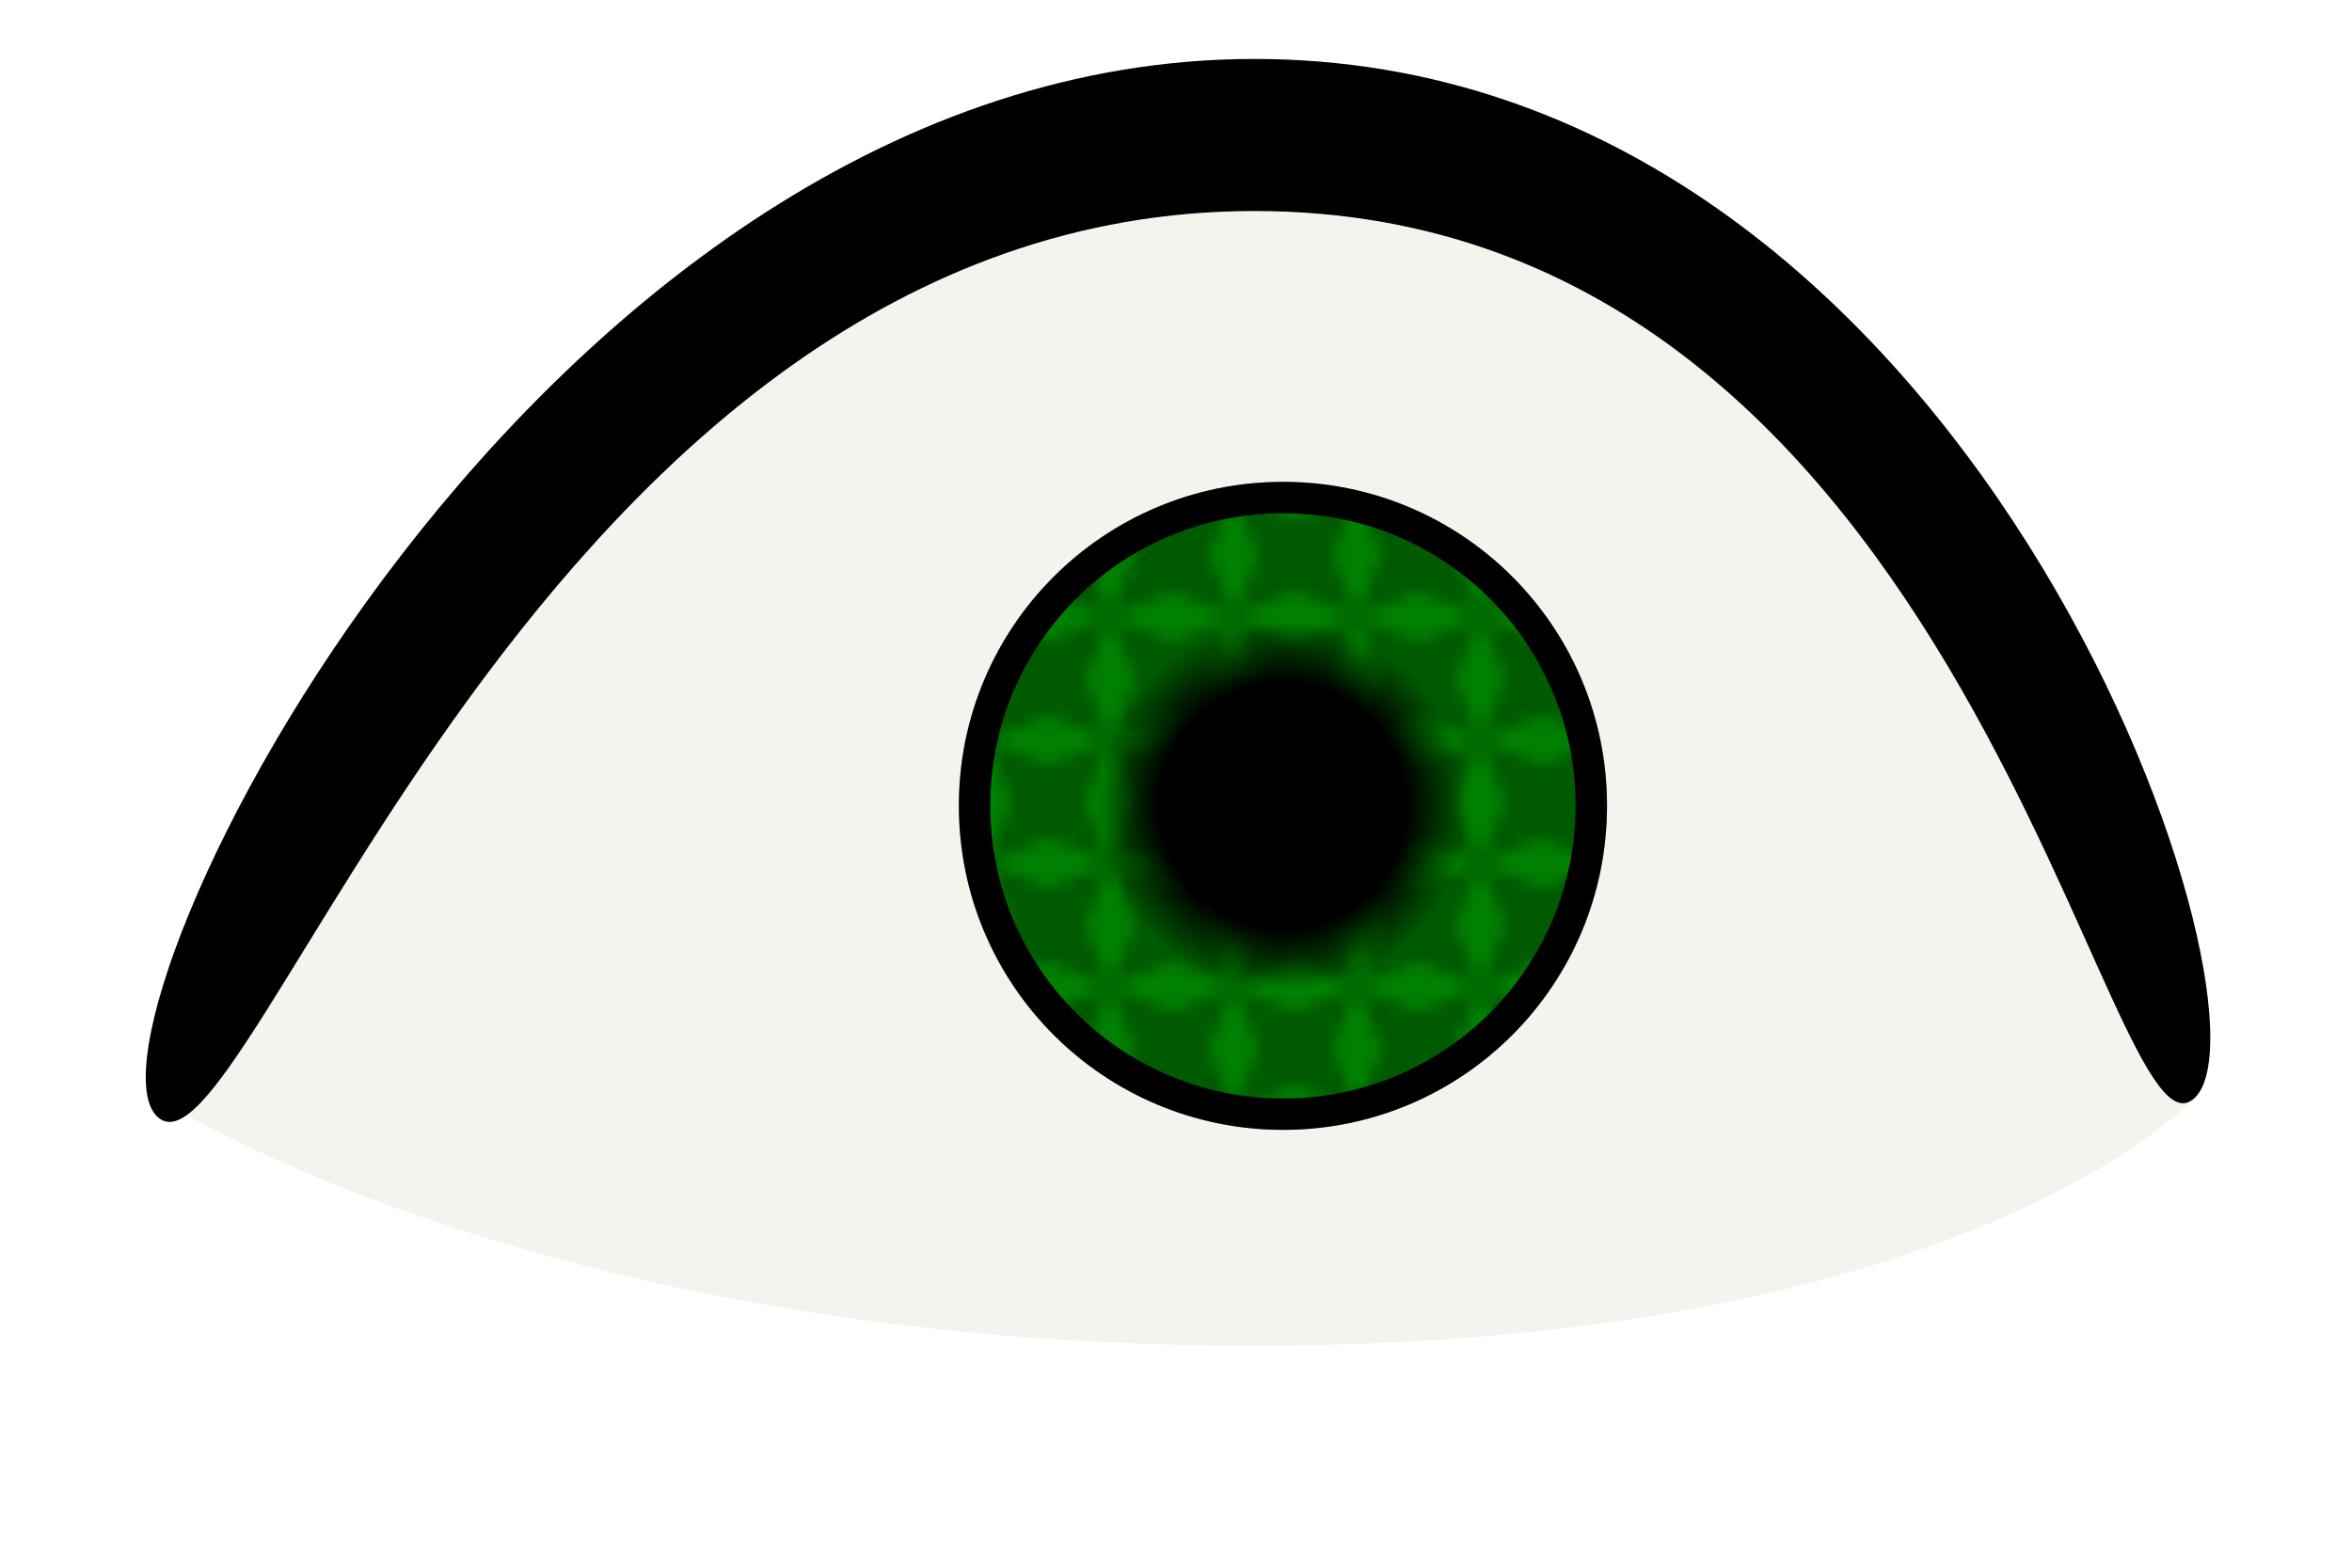 <svg xmlns="http://www.w3.org/2000/svg" viewBox="0 0 75 50" width="75" height="50">
	<defs>
		<radialGradient id="myGradient">
		  <stop offset="40%" stop-color="black" />
		  <stop offset="60%" stop-color="green" />
		</radialGradient>
		<pattern id="star" viewBox="0,0,10,10" width="20%" height="20%">
		  <polygon points="0,0 2,5 0,10 5,8 10,10 8,5 10,0 5,2" />
		</pattern>
	</defs>
	<style>
		tspan { white-space:pre }
		.white { fill: #f5f3ee }
		.black { fill: #000000 }
	</style>
	
	<g id="eye">
		<path id="white" class="white" d="M5 35C5 35 17.08 5 40 5C62.92 5 70 35 70 35C70 35 62.85 42.92 39.93 42.92C17.01 42.92 5 35 5 35Z" />
		<path id="black" class="black" d="M5 35.6C2.13 32.73 17.08 1.88 40 1.88C62.92 1.88 72.87 32.13 70 35C67.13 37.87 62.92 6.73 40 6.73C17.08 6.73 7.87 38.46 5 35.6Z" />
		<path id="black" fill="url('#myGradient')" stroke="#000000" stroke-width="1"  d="M40.916 35.536C35.48 35.536 31.076 31.144 31.076 25.696 31.076 20.26 35.48 15.868 40.916 15.868 46.352 15.868 50.744 20.26 50.744 25.696 50.744 31.144 46.352 35.536 40.916 35.536Z" />
		<path id="black" fill="url(#star)" opacity="0.3" stroke="#000000" stroke-width="1"  d="M40.916 35.536C35.48 35.536 31.076 31.144 31.076 25.696 31.076 20.26 35.48 15.868 40.916 15.868 46.352 15.868 50.744 20.26 50.744 25.696 50.744 31.144 46.352 35.536 40.916 35.536Z" />
		<path id="Shape 1" class="shp1" d="" />
		
		
	</g>
</svg>